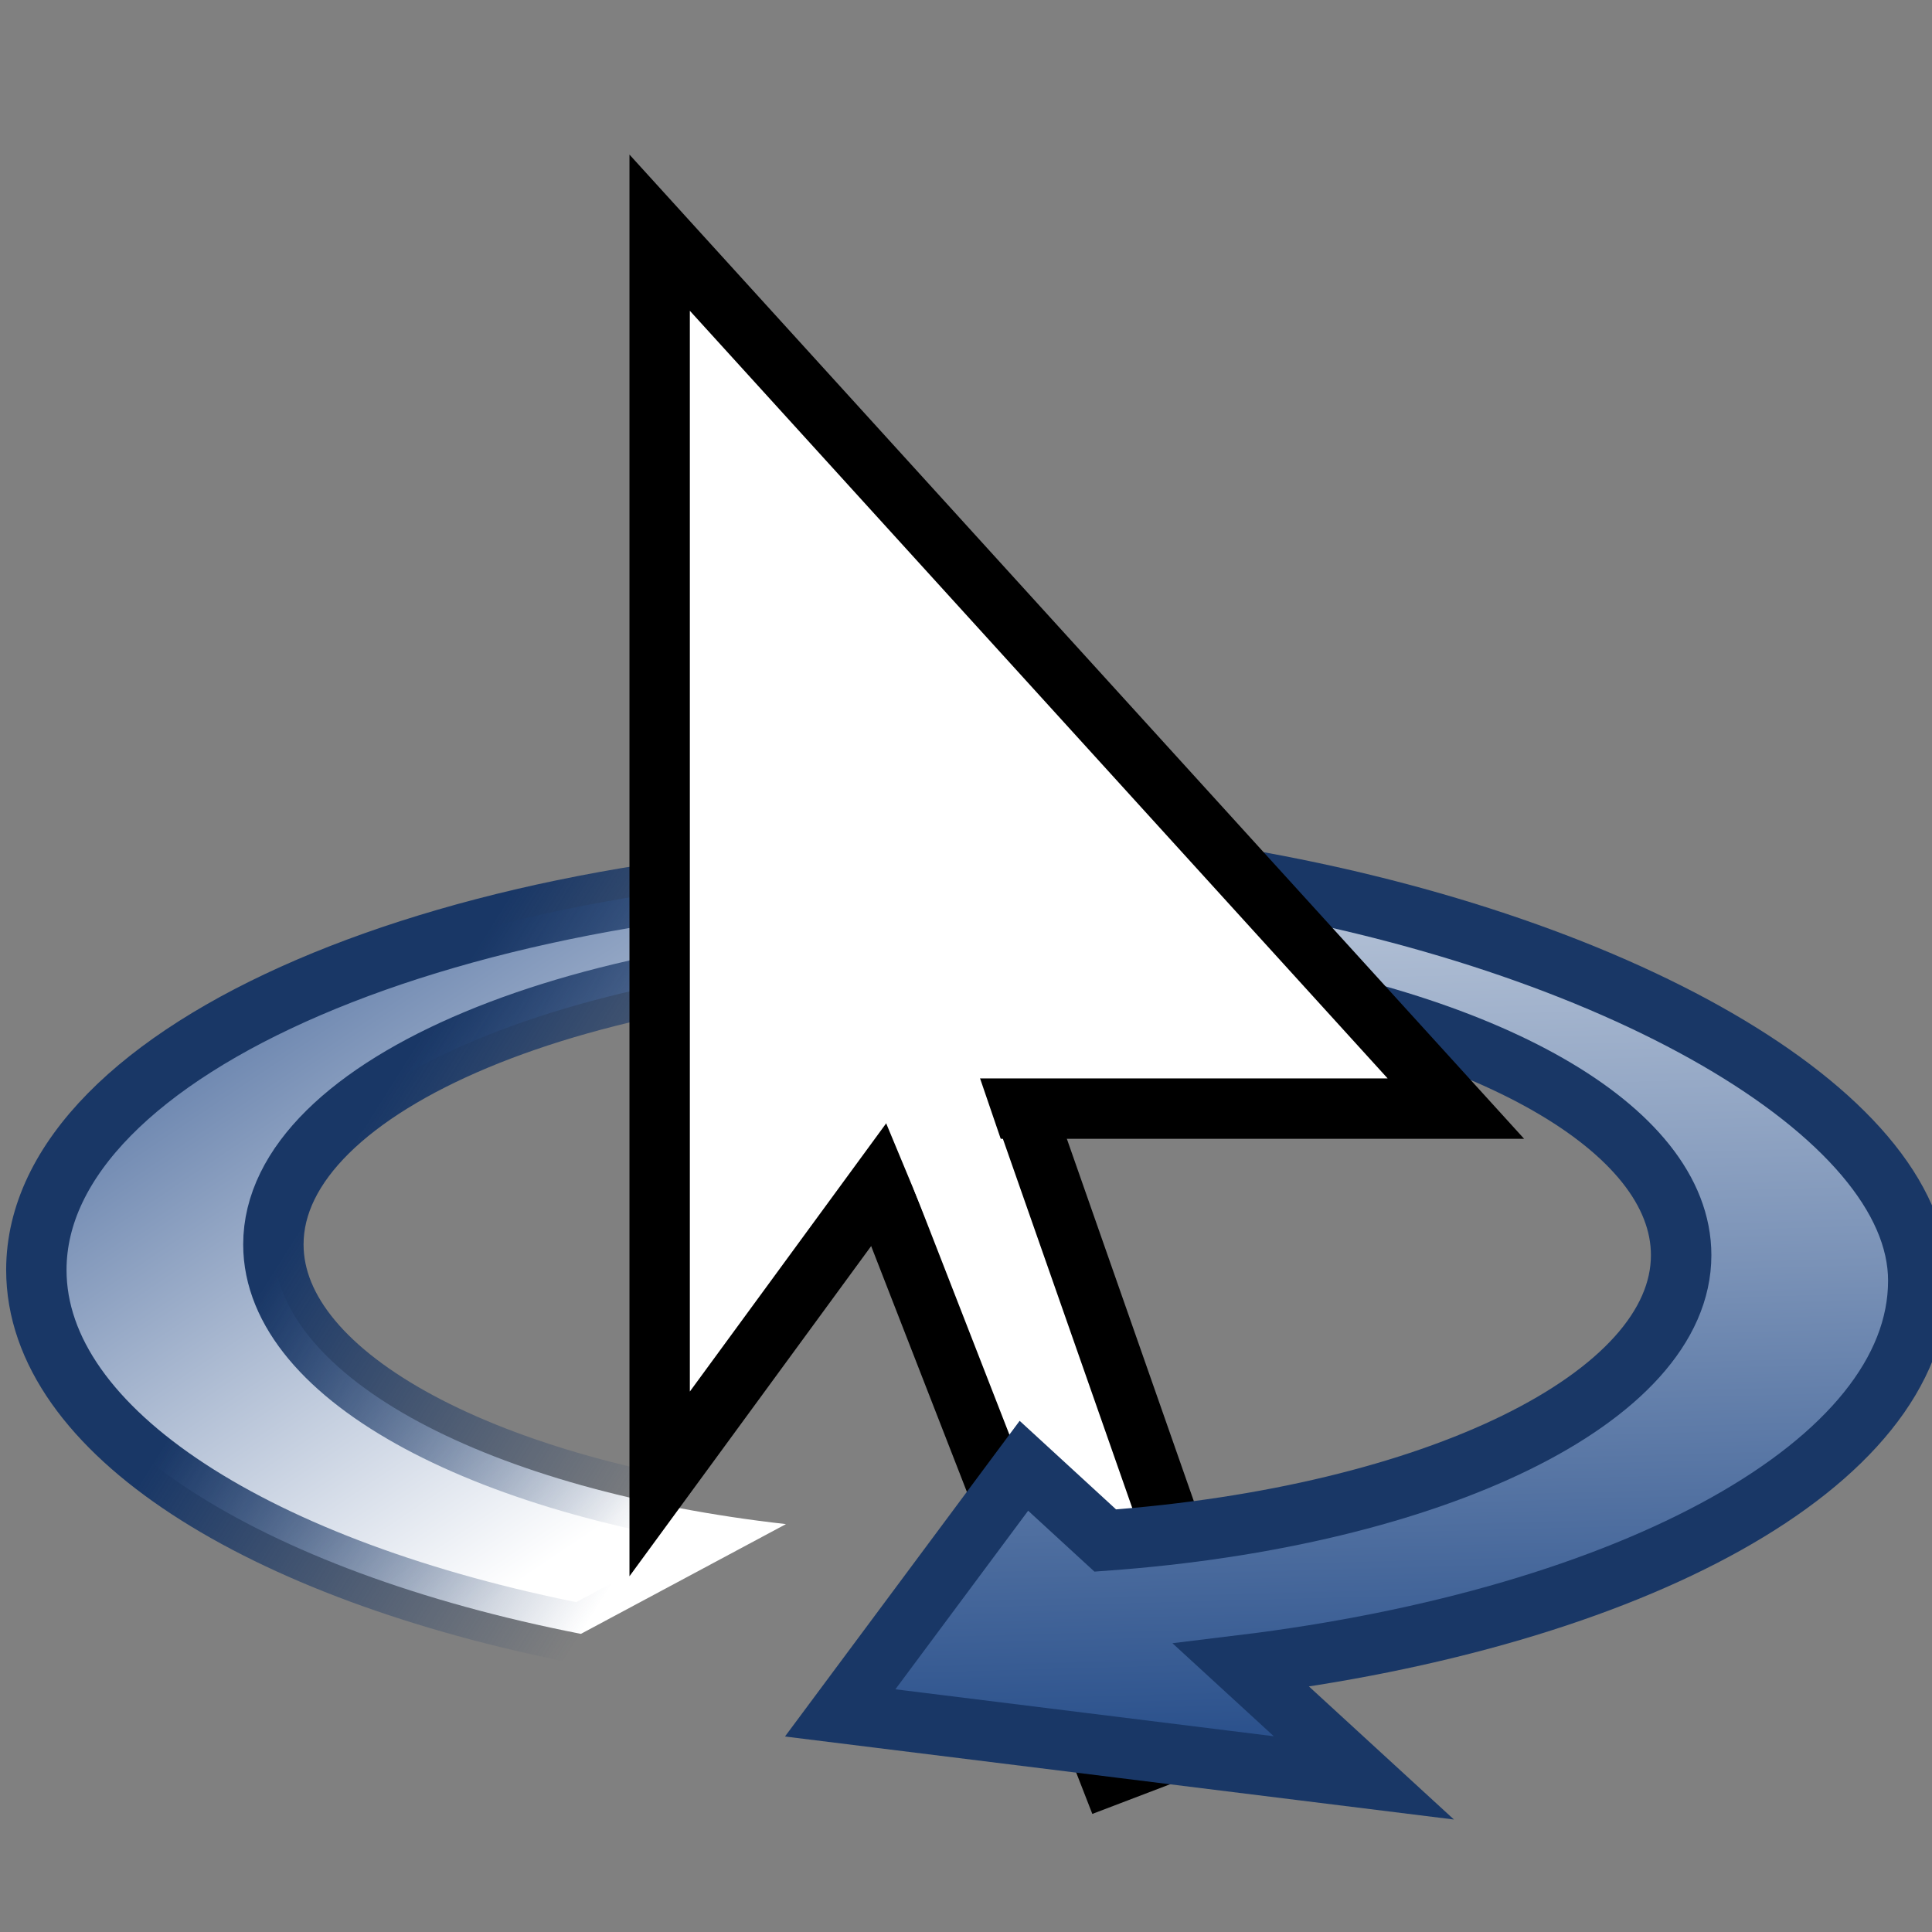 <?xml version="1.0" encoding="UTF-8" standalone="no"?>
<!-- Created with Inkscape (http://www.inkscape.org/) -->

<svg
   xmlns:i="http://ns.adobe.com/AdobeIllustrator/10.0/"
   xmlns:a="http://ns.adobe.com/AdobeSVGViewerExtensions/3.0/"
   xmlns:dc="http://purl.org/dc/elements/1.1/"
   xmlns:cc="http://creativecommons.org/ns#"
   xmlns:rdf="http://www.w3.org/1999/02/22-rdf-syntax-ns#"
   xmlns:svg="http://www.w3.org/2000/svg"
   xmlns="http://www.w3.org/2000/svg"
   xmlns:xlink="http://www.w3.org/1999/xlink"
   xmlns:sodipodi="http://sodipodi.sourceforge.net/DTD/sodipodi-0.dtd"
   xmlns:inkscape="http://www.inkscape.org/namespaces/inkscape"
   width="16px"
   height="16px"
   id="svg19326"
   version="1.1"
   inkscape:version="0.48.5 r10040"
   sodipodi:docname="tumble_pivot_pointer.svg">
  <rect width="100%" height="100%" fill="#808080" stroke="none"/>
  <defs
     id="defs19328">
    <linearGradient
       id="linearGradient20436">
      <stop
         style="stop-color:#ffffff;stop-opacity:1;"
         offset="0"
         id="stop20438" />
      <stop
         id="stop20444"
         offset="0.5"
         style="stop-color:#ffffff;stop-opacity:1;" />
      <stop
         style="stop-color:#d1d1cc;stop-opacity:1;"
         offset="1"
         id="stop20440" />
    </linearGradient>
    <linearGradient
       y2="190.359"
       x2="360.143"
       y1="165.859"
       x1="359.477"
       gradientUnits="userSpaceOnUse"
       id="XMLID_385_">
      <stop
         id="stop6019"
         style="stop-color:#FFFFFF"
         offset="0.006" />
      <stop
         id="stop6021"
         style="stop-color:#F6F7FA"
         offset="0.1" />
      <stop
         id="stop6023"
         style="stop-color:#DCE3EC"
         offset="0.255" />
      <stop
         id="stop6025"
         style="stop-color:#B3C1D6"
         offset="0.453" />
      <stop
         id="stop6027"
         style="stop-color:#7A92B7"
         offset="0.685" />
      <stop
         id="stop6029"
         style="stop-color:#325790"
         offset="0.944" />
      <stop
         id="stop6031"
         style="stop-color:#224987"
         offset="1" />
      <a:midPointStop
         style="stop-color:#FFFFFF"
         offset="0.006" />
      <a:midPointStop
         style="stop-color:#FFFFFF"
         offset="0.597" />
      <a:midPointStop
         style="stop-color:#224987"
         offset="1" />
    </linearGradient>
    <linearGradient
       inkscape:collect="always"
       xlink:href="#XMLID_386_"
       id="linearGradient19961"
       gradientUnits="userSpaceOnUse"
       gradientTransform="matrix(1.061,0,0,1.061,-359.674,-173.654)"
       x1="340.538"
       y1="174.625"
       x2="349.505"
       y2="187.975" />
    <linearGradient
       y2="191.342"
       x2="342.12"
       y1="167.674"
       x1="353.787"
       gradientUnits="userSpaceOnUse"
       id="XMLID_386_"
       gradientTransform="translate(-339.088,-158.956)">
      <stop
         id="stop6040"
         style="stop-color:#224987"
         offset="0" />
      <stop
         id="stop6042"
         style="stop-color:#FFFFFF"
         offset="0.876" />
      <a:midPointStop
         style="stop-color:#224987"
         offset="0" />
      <a:midPointStop
         style="stop-color:#224987"
         offset="0.5" />
      <a:midPointStop
         style="stop-color:#FFFFFF"
         offset="0.876" />
    </linearGradient>
    <linearGradient
       inkscape:collect="always"
       xlink:href="#linearGradient19976"
       id="linearGradient19982"
       x1="3.864"
       y1="21.655"
       x2="10.081"
       y2="25.572"
       gradientUnits="userSpaceOnUse" />
    <linearGradient
       inkscape:collect="always"
       id="linearGradient19976">
      <stop
         style="stop-color:#193766;stop-opacity:1;"
         offset="0"
         id="stop19978" />
      <stop
         style="stop-color:#193766;stop-opacity:0;"
         offset="1"
         id="stop19980" />
    </linearGradient>
    <linearGradient
       inkscape:collect="always"
       xlink:href="#XMLID_386_"
       id="linearGradient20414"
       gradientUnits="userSpaceOnUse"
       gradientTransform="matrix(0.543,0,0,0.543,-184.071,-88.612)"
       x1="340.538"
       y1="174.625"
       x2="349.505"
       y2="187.975" />
    <linearGradient
       inkscape:collect="always"
       xlink:href="#linearGradient19976"
       id="linearGradient20416"
       gradientUnits="userSpaceOnUse"
       x1="3.864"
       y1="21.655"
       x2="10.081"
       y2="25.572"
       gradientTransform="matrix(0.511,0,0,0.511,-0.163,0.181)" />
    <linearGradient
       inkscape:collect="always"
       xlink:href="#XMLID_385_"
       id="linearGradient20652"
       gradientUnits="userSpaceOnUse"
       x1="359.477"
       y1="165.859"
       x2="360.143"
       y2="190.359" />
  </defs>
  <sodipodi:namedview
     id="base"
     pagecolor="#ffffff"
     bordercolor="#666666"
     borderopacity="1.0"
     inkscape:pageopacity="0.0"
     inkscape:pageshadow="2"
     inkscape:zoom="62.784865"
     inkscape:cx="7.0038743"
     inkscape:cy="6.1796926"
     inkscape:current-layer="layer1"
     showgrid="true"
     inkscape:grid-bbox="true"
     inkscape:document-units="px"
     inkscape:snap-global="false"
     inkscape:window-width="2560"
     inkscape:window-height="1537"
     inkscape:window-x="-8"
     inkscape:window-y="-8"
     inkscape:window-maximized="1">
    <inkscape:grid
       type="xygrid"
       id="grid19844" />
  </sodipodi:namedview>
  <g
     id="layer1"
     inkscape:label="Layer 1"
     inkscape:groupmode="layer">
    <path
       style="fill:#ffffff;stroke:#000000;stroke-width:0.5;stroke-linecap:butt;stroke-linejoin:miter;stroke-miterlimit:4;stroke-opacity:1;stroke-dasharray:none"
       d="M 6.933,8.908 9.189,14.7 10.272,14.287 8.215,8.417 z"
       id="path20717"
       inkscape:connector-curvature="0" />
    <g
       style="stroke-width:0.922;stroke-miterlimit:4;stroke-dasharray:none"
       id="g14755"
       transform="matrix(0.543,0,0,0.543,-184.071,-88.612)">
      <linearGradient
         y2="190.359"
         x2="360.143"
         y1="165.859"
         x1="359.477"
         gradientUnits="userSpaceOnUse"
         id="linearGradient14757">
        <stop
           id="stop14759"
           style="stop-color:#FFFFFF"
           offset="0.006" />
        <stop
           id="stop14761"
           style="stop-color:#F6F7FA"
           offset="0.1" />
        <stop
           id="stop14763"
           style="stop-color:#DCE3EC"
           offset="0.255" />
        <stop
           id="stop14765"
           style="stop-color:#B3C1D6"
           offset="0.453" />
        <stop
           id="stop14767"
           style="stop-color:#7A92B7"
           offset="0.685" />
        <stop
           id="stop14769"
           style="stop-color:#325790"
           offset="0.944" />
        <stop
           id="stop14771"
           style="stop-color:#224987"
           offset="1" />
        <a:midPointStop
           style="stop-color:#FFFFFF"
           offset="0.006" />
        <a:midPointStop
           style="stop-color:#FFFFFF"
           offset="0.597" />
        <a:midPointStop
           style="stop-color:#224987"
           offset="1" />
      </linearGradient>
      <path
         inkscape:connector-curvature="0"
         style="fill:url(#linearGradient20652);stroke-width:0.922;stroke-miterlimit:4;stroke-dasharray:none"
         id="path14773"
         d="m 368.246,182.721 c 0,-2.551 -6.143,-5.442 -11.32,-6.352 l 0.493,1.774 c 4.19,0.587 7.21,2.241 7.21,4.19 0,2.183 -3.797,3.992 -8.783,4.352 l -1.241,-1.14 -2.802,3.769 7.987,0.991 -1.871,-1.717 c 5.958,-0.725 10.327,-3.074 10.327,-5.867 z"
         i:knockout="Off"
         sodipodi:nodetypes="sccscccccs" />
    </g>
    <g
       style="stroke-width:0.922;stroke-miterlimit:4;stroke-dasharray:none"
       id="g14775"
       transform="matrix(0.543,0,0,0.543,-184.071,-88.612)">
      <path
         sodipodi:nodetypes="sccscccccs"
         inkscape:connector-curvature="0"
         style="fill:none;stroke:#193766;stroke-width:0.922;stroke-miterlimit:4;stroke-dasharray:none"
         id="path14777"
         d="m 368.246,182.721 c 0,-2.551 -4.646,-5.207 -10.616,-6.175 L 357.419,178.143 c 4.19,0.587 7.21,2.241 7.21,4.19 0,2.183 -3.797,3.992 -8.783,4.352 l -1.241,-1.14 -2.802,3.769 7.987,0.991 -1.871,-1.717 c 5.958,-0.725 10.327,-3.074 10.327,-5.867 z"
         i:knockout="Off" />
    </g>
    <path
       i:knockout="Off"
       d="m 8.004,7.909 c -3.171,0 -5.74,1.073 -5.74,2.397 0,1.108 1.8,2.041 4.245,2.316 L 4.811,13.531 C 2.151,13.01 0.301,11.856 0.301,10.517 c 0,-1.827 3.448,-3.309 7.702,-3.309 0.21,0 0.417,0.003 0.622,0.01"
       id="path14779"
       style="fill:url(#linearGradient20414);stroke:url(#linearGradient20416);stroke-width:0.5;stroke-miterlimit:4;stroke-dasharray:none"
       inkscape:connector-curvature="0" />
    <path
       style="fill:#ffffff;stroke:#000000;stroke-width:0.5;stroke-linecap:butt;stroke-linejoin:miter;stroke-miterlimit:4;stroke-opacity:1;stroke-dasharray:none"
       d="m 5.463,1.927 0,10.362 2.275,-3.108 4.319,0 z"
       id="path20648"
       inkscape:connector-curvature="0" />
    <path
       inkscape:connector-curvature="0"
       id="path20719"
       d="m 7.114,8.762 0.809,1.946 0.701,-0.293 -0.66,-1.93 z"
       style="fill:#ffffff;stroke:none"
       sodipodi:nodetypes="ccccc" />
  </g>
</svg>
